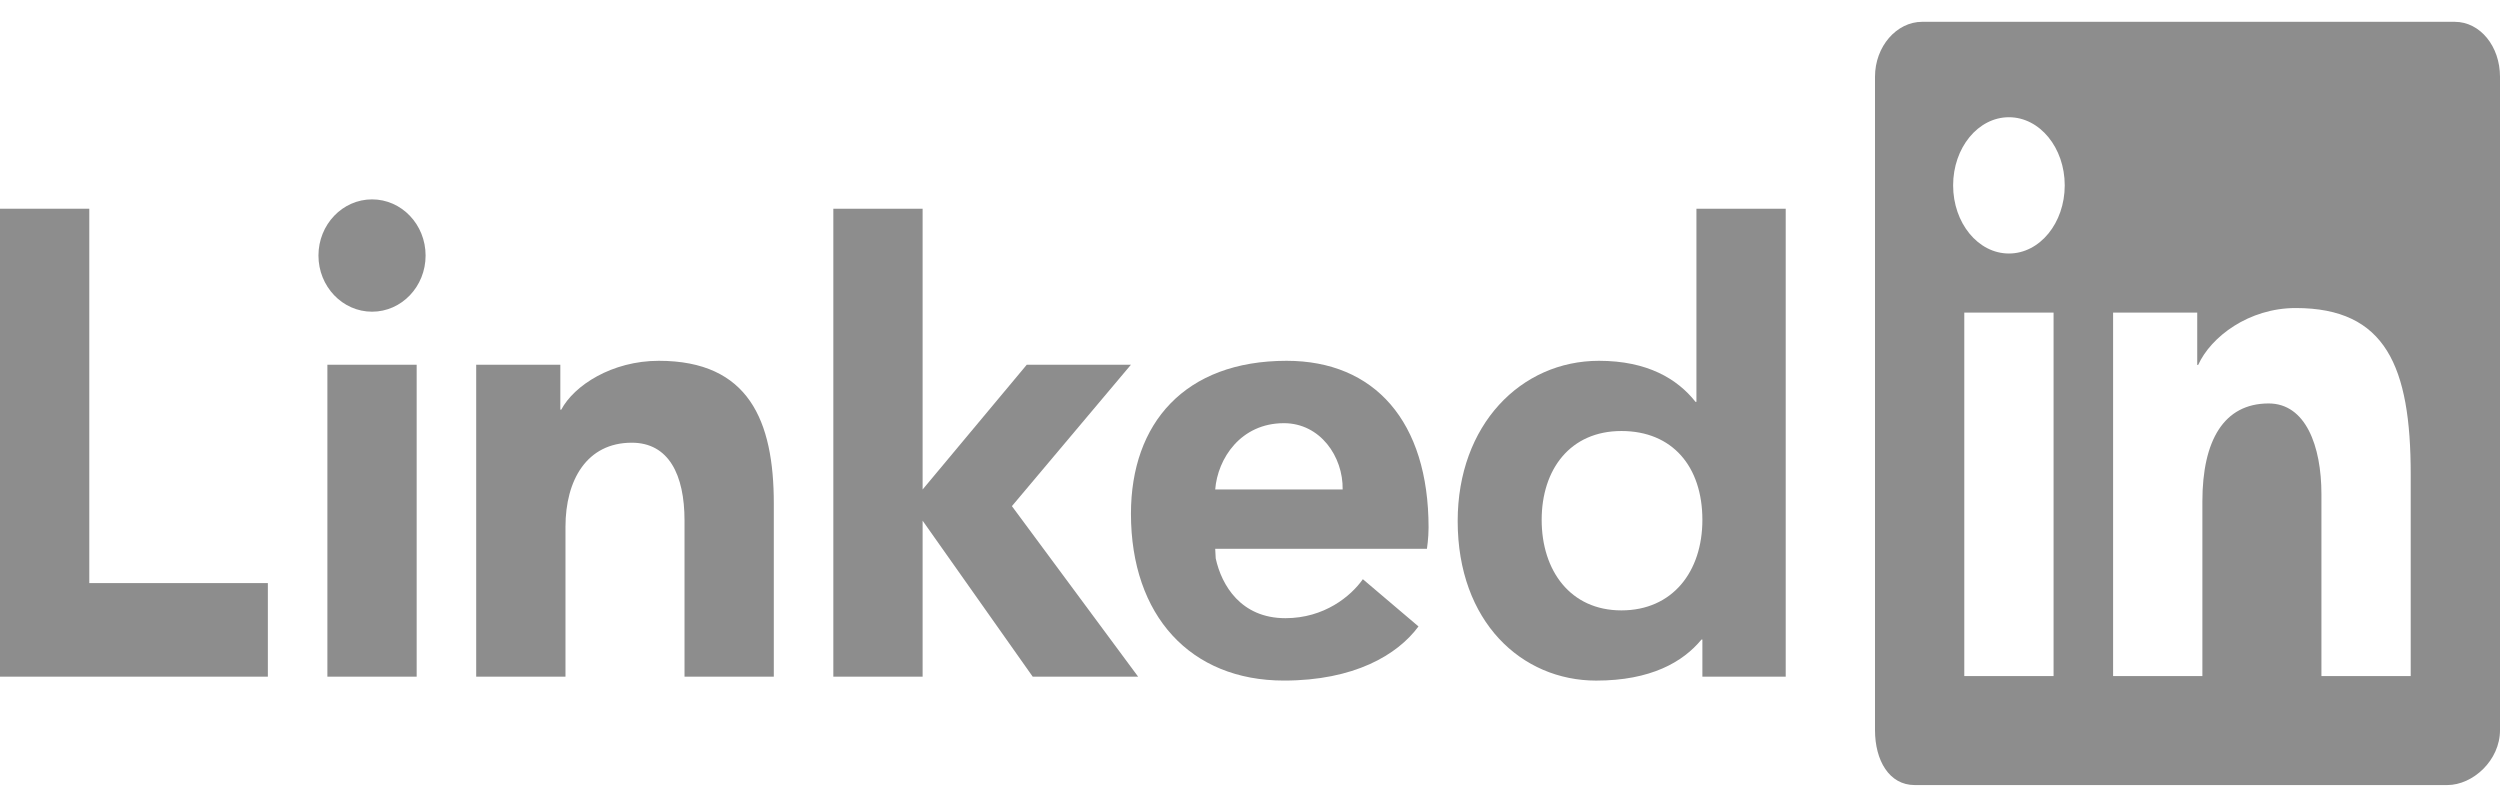 <svg width="84" height="27" viewBox="0 0 84 27" fill="none" xmlns="http://www.w3.org/2000/svg"><path fill-rule="evenodd" clip-rule="evenodd" d="M82.479 0.733H64.583C63.727 0.733 63 1.56 63 2.578V24.532C63 25.552 63.477 26.378 64.333 26.378H82.229C83.086 26.378 84 25.552 84 24.532V2.578C84 1.56 83.336 0.733 82.479 0.733ZM71 10.503H73.827V12.262H73.858C74.289 11.313 75.562 10.35 77.136 10.35C80.157 10.35 81 12.309 81 15.937V22.715H78V16.605C78 14.981 77.469 13.556 76.227 13.556C74.719 13.556 74 14.803 74 16.849V22.715H71V10.503ZM66 22.715H69V10.503H66V22.715ZM69.375 6.228C69.375 7.494 68.536 8.518 67.5 8.518C66.464 8.518 65.625 7.494 65.625 6.228C65.625 4.963 66.464 3.939 67.5 3.939C68.536 3.939 69.375 4.963 69.375 6.228Z" fill="#8D8D8D"></path><path d="M60 22.737H57.2V21.488H57.17C56.547 22.245 55.465 22.868 53.631 22.868C51.131 22.868 48.978 20.896 48.978 17.507C48.978 14.278 51.1 12.123 53.725 12.123C55.35 12.123 56.359 12.729 56.97 13.503H57V7.013H60V22.737ZM54.479 14.482C52.764 14.482 51.8 15.764 51.8 17.468C51.8 19.174 52.764 20.509 54.479 20.509C56.196 20.509 57.2 19.208 57.2 17.468C57.2 15.68 56.196 14.482 54.479 14.482Z" fill="#8D8D8D"></path><path d="M47.661 21.048C46.953 22.009 45.495 22.867 43.141 22.867C40 22.867 38 20.688 38 17.262C38 14.219 39.812 12.123 43.229 12.123C46.18 12.123 48 14.154 48 17.728C48 18.085 47.945 18.439 47.945 18.439H40.831L40.848 18.762C41.045 19.666 41.696 20.771 43.19 20.771C44.494 20.771 45.388 20.036 45.792 19.461L47.661 21.048ZM45.113 16.447C45.133 15.341 44.359 14.219 43.139 14.219C41.687 14.219 40.912 15.408 40.831 16.447H45.113Z" fill="#8D8D8D"></path><path d="M38 12.254H34.5L31 16.447V7.013H28V22.736H31V17.495L34.699 22.736H38.241L34 17.006L38 12.254Z" fill="#8D8D8D"></path><path d="M16 12.255H18.827V13.765H18.858C19.289 12.951 20.562 12.123 22.136 12.123C25.157 12.123 26 14.133 26 16.919V22.737H23V17.492C23 15.95 22.469 14.875 21.227 14.875C19.719 14.875 19 16.127 19 17.702V22.737H16V12.255Z" fill="#8D8D8D"></path><path d="M11 22.737H14V12.255H11V22.737ZM12.501 10.473C13.495 10.473 14.3 9.628 14.3 8.586C14.3 7.544 13.495 6.699 12.501 6.699C11.508 6.699 10.7 7.544 10.7 8.586C10.7 9.628 11.508 10.473 12.501 10.473Z" fill="#8D8D8D"></path><path d="M3 7.013H0V22.736H9V19.592H3V7.013Z" fill="#8D8D8D"></path></svg>